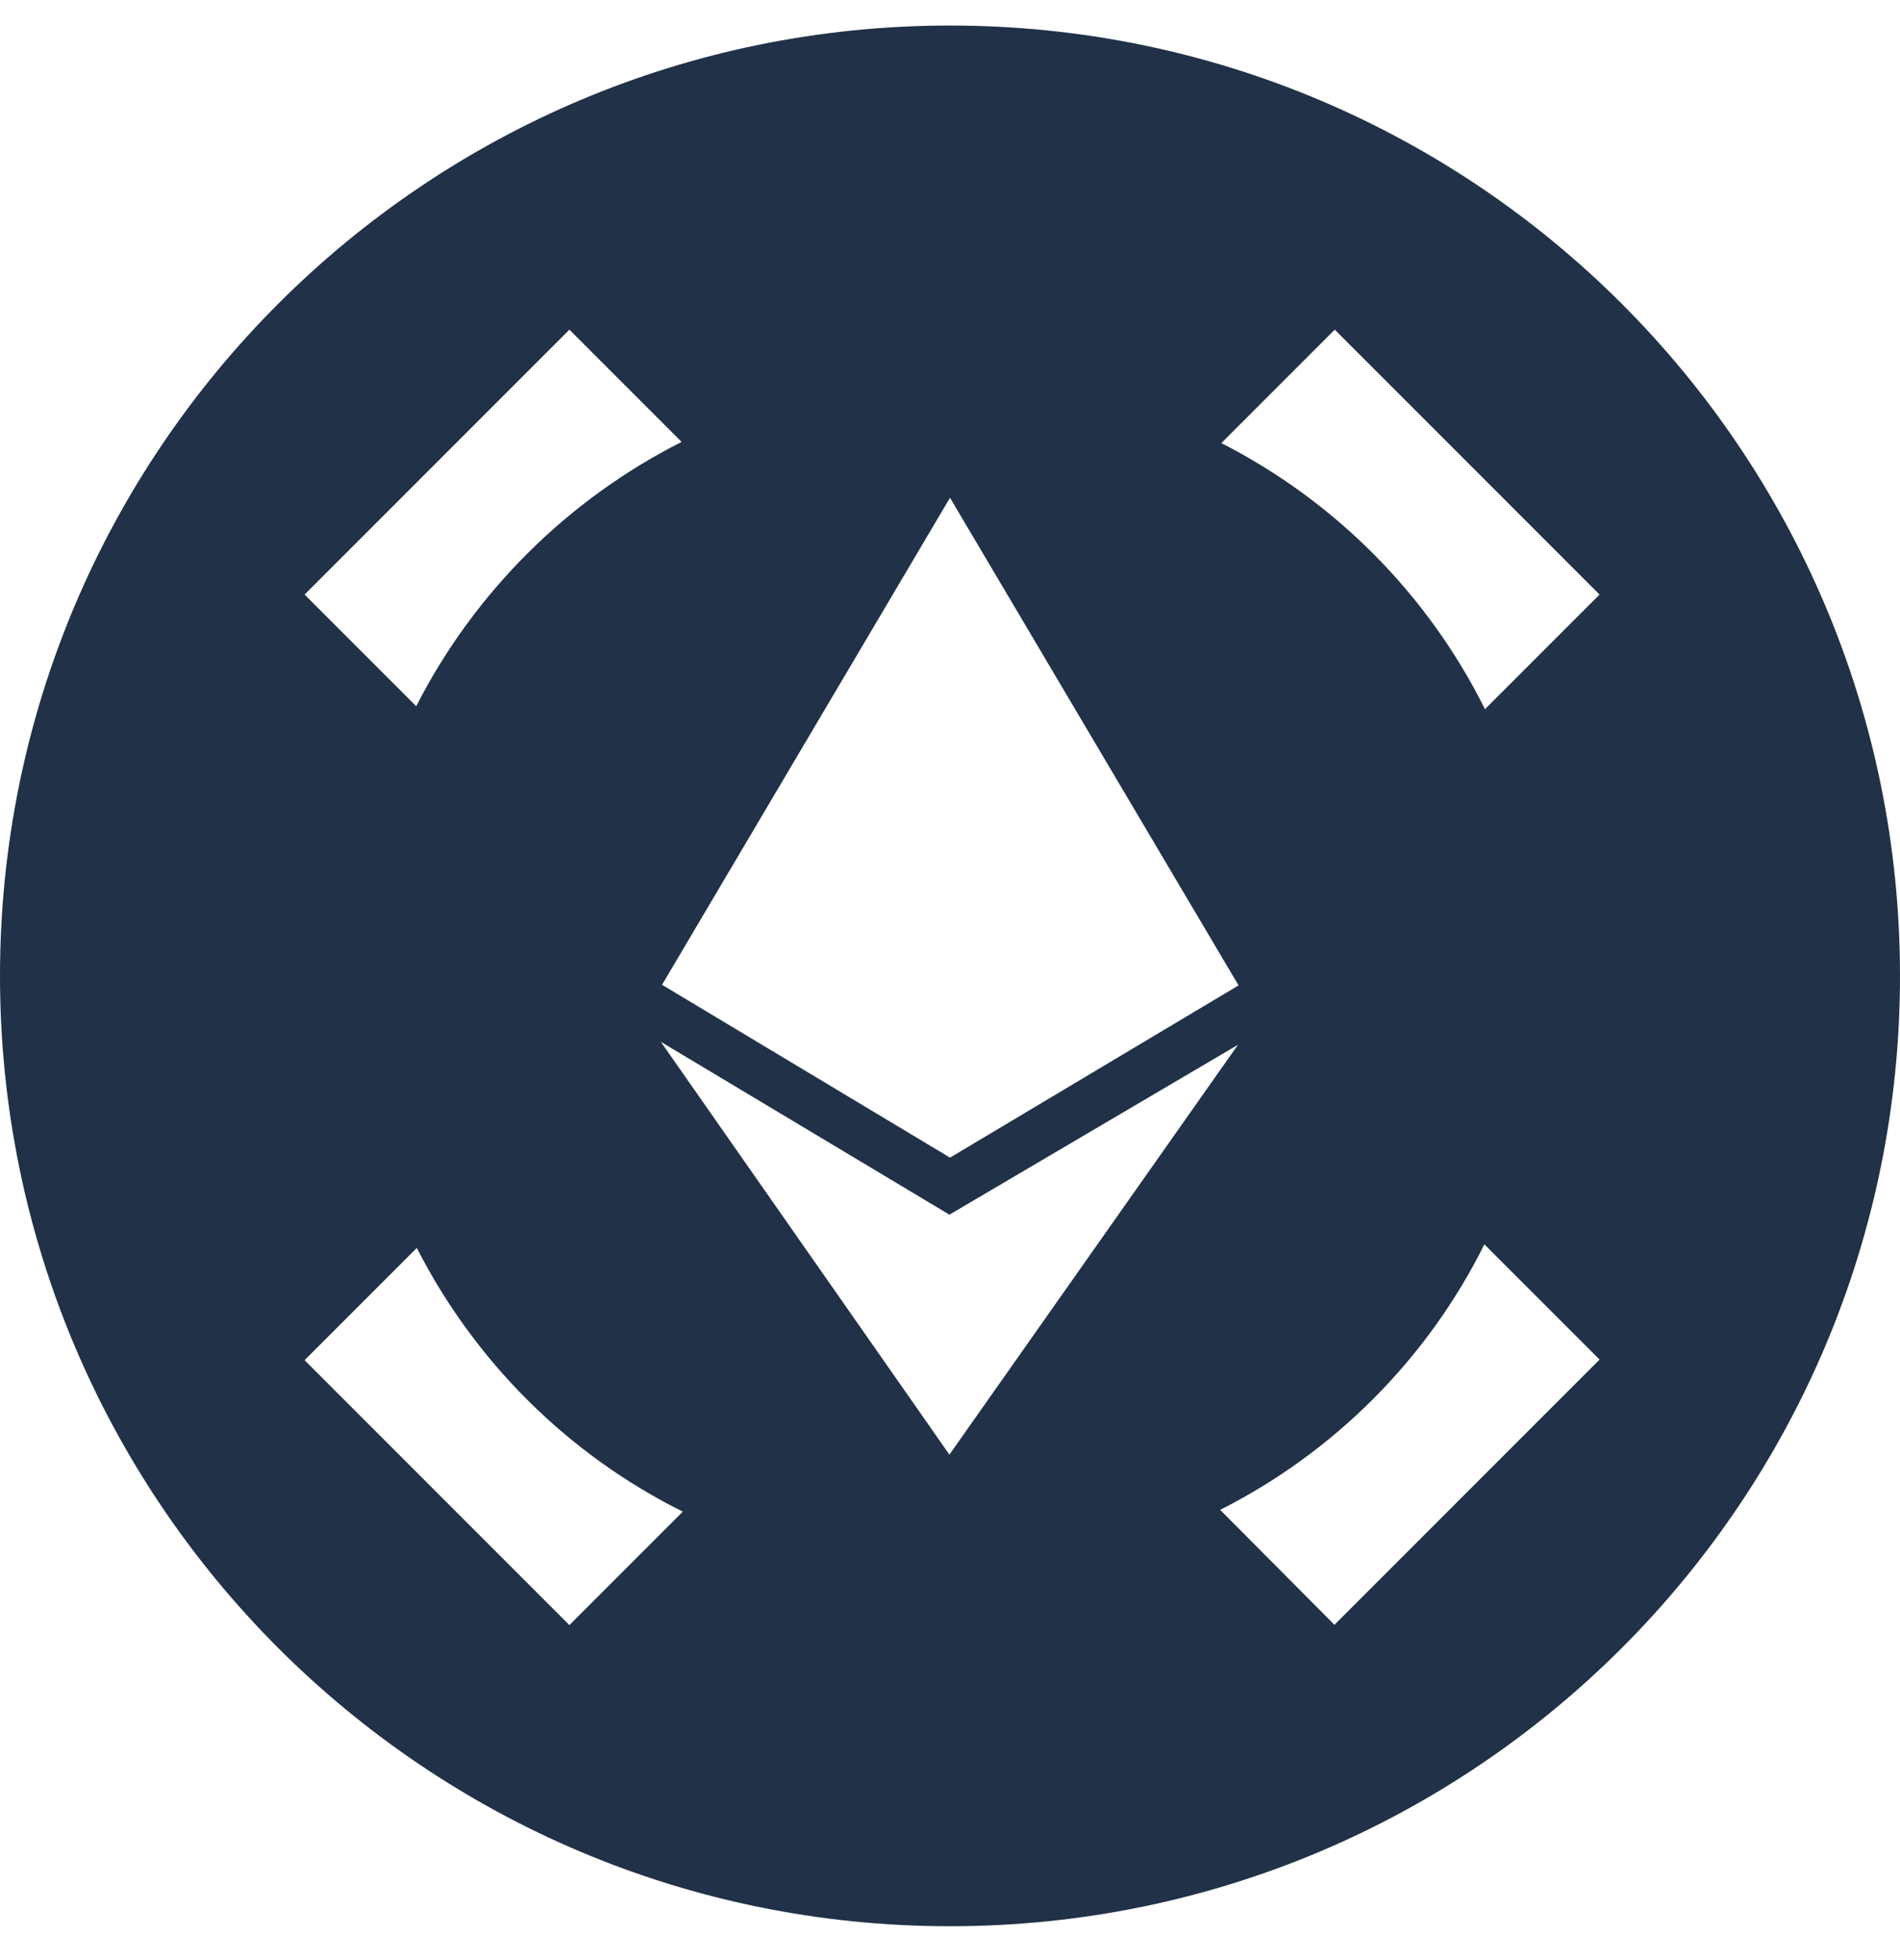 <svg width="32" height="33" viewBox="0 0 32 33" fill="none" xmlns="http://www.w3.org/2000/svg">
<path d="M16 0.43C7.16 0.43 0 7.59 0 16.43C0 25.27 7.16 32.43 16 32.43C24.84 32.43 32 25.27 32 16.43C32 7.59 24.84 0.43 16 0.43ZM16 8.38L20.86 16.59L16 19.49L11.15 16.58L16 8.38ZM5.13 10.01L9.59 5.55L11.48 7.44C9.56 8.41 7.99 9.97 7.01 11.89L5.13 10.01ZM9.59 27.36L5.13 22.9L7.02 21.01C8 22.93 9.57 24.49 11.5 25.45L9.59 27.36ZM11.13 17.54L15.99 20.45L20.85 17.59L15.99 24.49L11.13 17.54ZM22.48 27.36L20.55 25.42C22.47 24.45 24.04 22.88 25 20.95L26.94 22.89L22.48 27.35V27.36ZM25.01 11.94C24.05 10.01 22.49 8.44 20.57 7.46L22.48 5.55L26.94 10.01L25.01 11.94Z" fill="#213147"/>
</svg>
